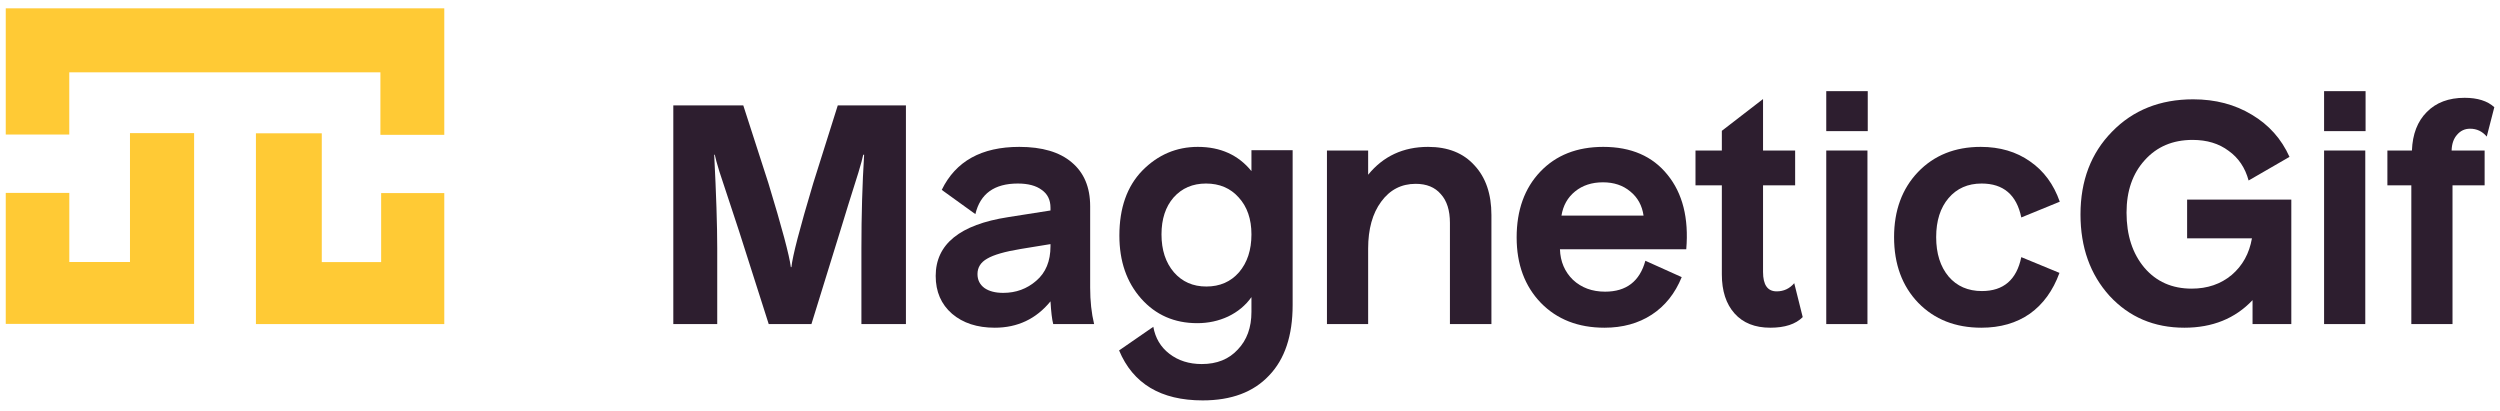 <svg width="213" height="35" viewBox="0 0 213 35" fill="none" xmlns="http://www.w3.org/2000/svg">
<path d="M61.108 27.611H57.366V8.978H63.327L65.469 15.611C66.622 19.396 67.258 21.779 67.379 22.759H67.43C67.516 21.847 68.136 19.465 69.288 15.611L71.379 8.978H77.185V27.611H73.392V21.159C73.392 18.338 73.469 15.68 73.624 13.185H73.547C73.495 13.46 73.357 13.968 73.134 14.708C72.91 15.447 72.626 16.351 72.282 17.417C71.955 18.467 71.723 19.224 71.585 19.688L69.134 27.611H65.495L62.966 19.688C62.794 19.155 62.527 18.346 62.166 17.262C61.805 16.161 61.512 15.275 61.288 14.604C61.082 13.933 60.953 13.46 60.901 13.185H60.85C61.022 16.557 61.108 19.206 61.108 21.134V27.611Z" fill="#2D1E2F"/>
<path d="M92.882 24.514C92.882 25.65 92.994 26.682 93.218 27.611H89.734C89.631 27.215 89.553 26.57 89.502 25.675C88.28 27.172 86.697 27.921 84.753 27.921C83.256 27.921 82.043 27.525 81.115 26.733C80.185 25.925 79.721 24.85 79.721 23.508C79.721 20.807 81.777 19.138 85.889 18.501L89.502 17.933V17.701C89.502 17.03 89.252 16.523 88.753 16.178C88.272 15.817 87.592 15.637 86.715 15.637C84.719 15.637 83.514 16.505 83.102 18.243L80.237 16.178C81.424 13.736 83.626 12.514 86.844 12.514C88.788 12.514 90.276 12.953 91.308 13.83C92.358 14.708 92.882 15.955 92.882 17.572V24.514ZM83.282 23.353C83.282 23.852 83.48 24.247 83.876 24.54C84.272 24.815 84.805 24.953 85.476 24.953C86.56 24.953 87.497 24.609 88.289 23.921C89.097 23.232 89.502 22.252 89.502 20.979V20.798L86.973 21.211C85.614 21.434 84.659 21.71 84.108 22.037C83.558 22.346 83.282 22.785 83.282 23.353Z" fill="#2D1E2F"/>
<path d="M110.133 25.985C110.133 28.6 109.462 30.605 108.12 31.998C106.795 33.409 104.911 34.114 102.468 34.114C98.907 34.114 96.533 32.695 95.346 29.856L98.262 27.843C98.434 28.807 98.89 29.572 99.629 30.14C100.386 30.725 101.307 31.017 102.391 31.017C103.681 31.017 104.705 30.605 105.462 29.779C106.236 28.97 106.623 27.903 106.623 26.579V25.314C106.124 26.02 105.462 26.57 104.636 26.966C103.827 27.344 102.95 27.534 102.004 27.534C100.06 27.534 98.468 26.837 97.229 25.443C95.991 24.05 95.371 22.26 95.371 20.075C95.371 17.718 96.025 15.869 97.333 14.527C98.657 13.185 100.232 12.514 102.055 12.514C103.982 12.514 105.505 13.202 106.623 14.579V12.798H110.133V25.985ZM98.959 19.972C98.959 21.297 99.311 22.372 100.017 23.198C100.722 24.007 101.642 24.411 102.778 24.411C103.931 24.411 104.86 24.007 105.565 23.198C106.27 22.372 106.623 21.297 106.623 19.972C106.623 18.665 106.262 17.615 105.539 16.824C104.834 16.032 103.905 15.637 102.752 15.637C101.617 15.637 100.696 16.032 99.991 16.824C99.303 17.615 98.959 18.665 98.959 19.972Z" fill="#2D1E2F"/>
<path d="M116.566 27.611H113.056V12.824H116.566V14.888C117.856 13.305 119.559 12.514 121.675 12.514C123.362 12.514 124.678 13.039 125.624 14.088C126.587 15.12 127.069 16.531 127.069 18.32V27.611H123.534V18.991C123.534 17.925 123.276 17.108 122.759 16.54C122.26 15.955 121.546 15.662 120.617 15.662C119.396 15.662 118.415 16.17 117.675 17.185C116.936 18.183 116.566 19.516 116.566 21.185V27.611Z" fill="#2D1E2F"/>
<path d="M143.282 23.611C142.714 25.005 141.863 26.071 140.727 26.811C139.592 27.551 138.25 27.921 136.701 27.921C134.465 27.921 132.658 27.215 131.282 25.805C129.906 24.377 129.218 22.518 129.218 20.23C129.218 17.908 129.889 16.041 131.23 14.63C132.572 13.219 134.362 12.514 136.598 12.514C138.972 12.514 140.796 13.305 142.069 14.888C143.36 16.471 143.893 18.587 143.669 21.237H132.908C132.942 22.286 133.312 23.155 134.018 23.843C134.74 24.514 135.652 24.85 136.753 24.85C138.56 24.85 139.704 23.972 140.185 22.217L143.282 23.611ZM136.572 15.533C135.626 15.533 134.835 15.791 134.198 16.308C133.562 16.824 133.175 17.512 133.037 18.372H140.031C139.91 17.512 139.532 16.824 138.895 16.308C138.276 15.791 137.502 15.533 136.572 15.533Z" fill="#2D1E2F"/>
<path d="M153.591 27.017C152.989 27.62 152.069 27.921 150.83 27.921C149.522 27.921 148.507 27.516 147.785 26.708C147.062 25.899 146.701 24.789 146.701 23.379V15.791H144.456V12.824H146.701V11.146L150.211 8.437V12.824H152.946V15.791H150.211V23.172C150.211 24.273 150.598 24.824 151.372 24.824C151.974 24.824 152.473 24.592 152.869 24.127L153.591 27.017Z" fill="#2D1E2F"/>
<path d="M159.132 11.172H155.597V7.766H159.132V11.172ZM159.107 27.611H155.597V12.824H159.107V27.611Z" fill="#2D1E2F"/>
<path d="M175.466 23.25C174.915 24.764 174.072 25.925 172.937 26.733C171.801 27.525 170.425 27.921 168.808 27.921C166.605 27.921 164.816 27.215 163.44 25.805C162.063 24.377 161.375 22.51 161.375 20.204C161.375 17.933 162.055 16.084 163.414 14.656C164.79 13.228 166.571 12.514 168.756 12.514C170.39 12.514 171.793 12.927 172.962 13.753C174.132 14.561 174.975 15.705 175.492 17.185L172.214 18.527C171.818 16.6 170.691 15.637 168.833 15.637C167.663 15.637 166.726 16.049 166.02 16.875C165.315 17.701 164.962 18.811 164.962 20.204C164.962 21.598 165.315 22.716 166.02 23.559C166.726 24.385 167.672 24.798 168.859 24.798C170.7 24.798 171.818 23.835 172.214 21.908L175.466 23.25Z" fill="#2D1E2F"/>
<path d="M195.22 27.611H191.917V25.572C190.437 27.138 188.502 27.921 186.11 27.921C183.53 27.921 181.405 27.017 179.736 25.211C178.084 23.387 177.258 21.073 177.258 18.269C177.258 15.396 178.153 13.047 179.942 11.224C181.732 9.383 184.037 8.462 186.859 8.462C188.751 8.462 190.42 8.901 191.865 9.778C193.31 10.639 194.377 11.834 195.065 13.366L191.581 15.379C191.289 14.295 190.721 13.452 189.878 12.85C189.052 12.23 188.029 11.92 186.807 11.92C185.121 11.92 183.762 12.497 182.73 13.649C181.697 14.785 181.181 16.273 181.181 18.114C181.181 20.041 181.689 21.607 182.704 22.811C183.719 23.998 185.061 24.592 186.73 24.592C188.072 24.592 189.207 24.204 190.136 23.43C191.065 22.639 191.641 21.598 191.865 20.308H186.342V17.004H195.22V27.611Z" fill="#2D1E2F"/>
<path d="M201.547 11.172H198.012V7.766H201.547V11.172ZM201.522 27.611H198.012V12.824H201.522V27.611Z" fill="#2D1E2F"/>
<path d="M208.954 27.611H205.445V15.791H203.406V12.824H205.496C205.548 11.43 205.969 10.338 206.761 9.546C207.552 8.738 208.628 8.333 209.987 8.333C211.088 8.333 211.931 8.6 212.516 9.133L211.871 11.637C211.492 11.189 211.019 10.966 210.451 10.966C210.004 10.966 209.634 11.138 209.342 11.482C209.049 11.809 208.894 12.256 208.877 12.824H211.69V15.791H208.954V27.611Z" fill="#2D1E2F"/>
<path fill-rule="evenodd" clip-rule="evenodd" d="M0.49 0.71H5.587H5.902H32.411H37.853H37.853V6.162H37.853V11.488H32.411V6.162H5.902V11.462H0.49V0.71Z" fill="#FFCA35"/>
<path fill-rule="evenodd" clip-rule="evenodd" d="M16.538 11.342H11.074V22.322H5.905V16.435H0.49V27.595L1.132 27.595L5.905 27.595L16.538 27.595V25.426H16.538V11.342Z" fill="#FFCA35"/>
<path fill-rule="evenodd" clip-rule="evenodd" d="M21.805 11.358H27.415V22.33H32.474V16.451H37.853V27.611H32.474L21.805 27.611V25.442H21.805V11.358Z" fill="#FFCA35"/>
</svg>
